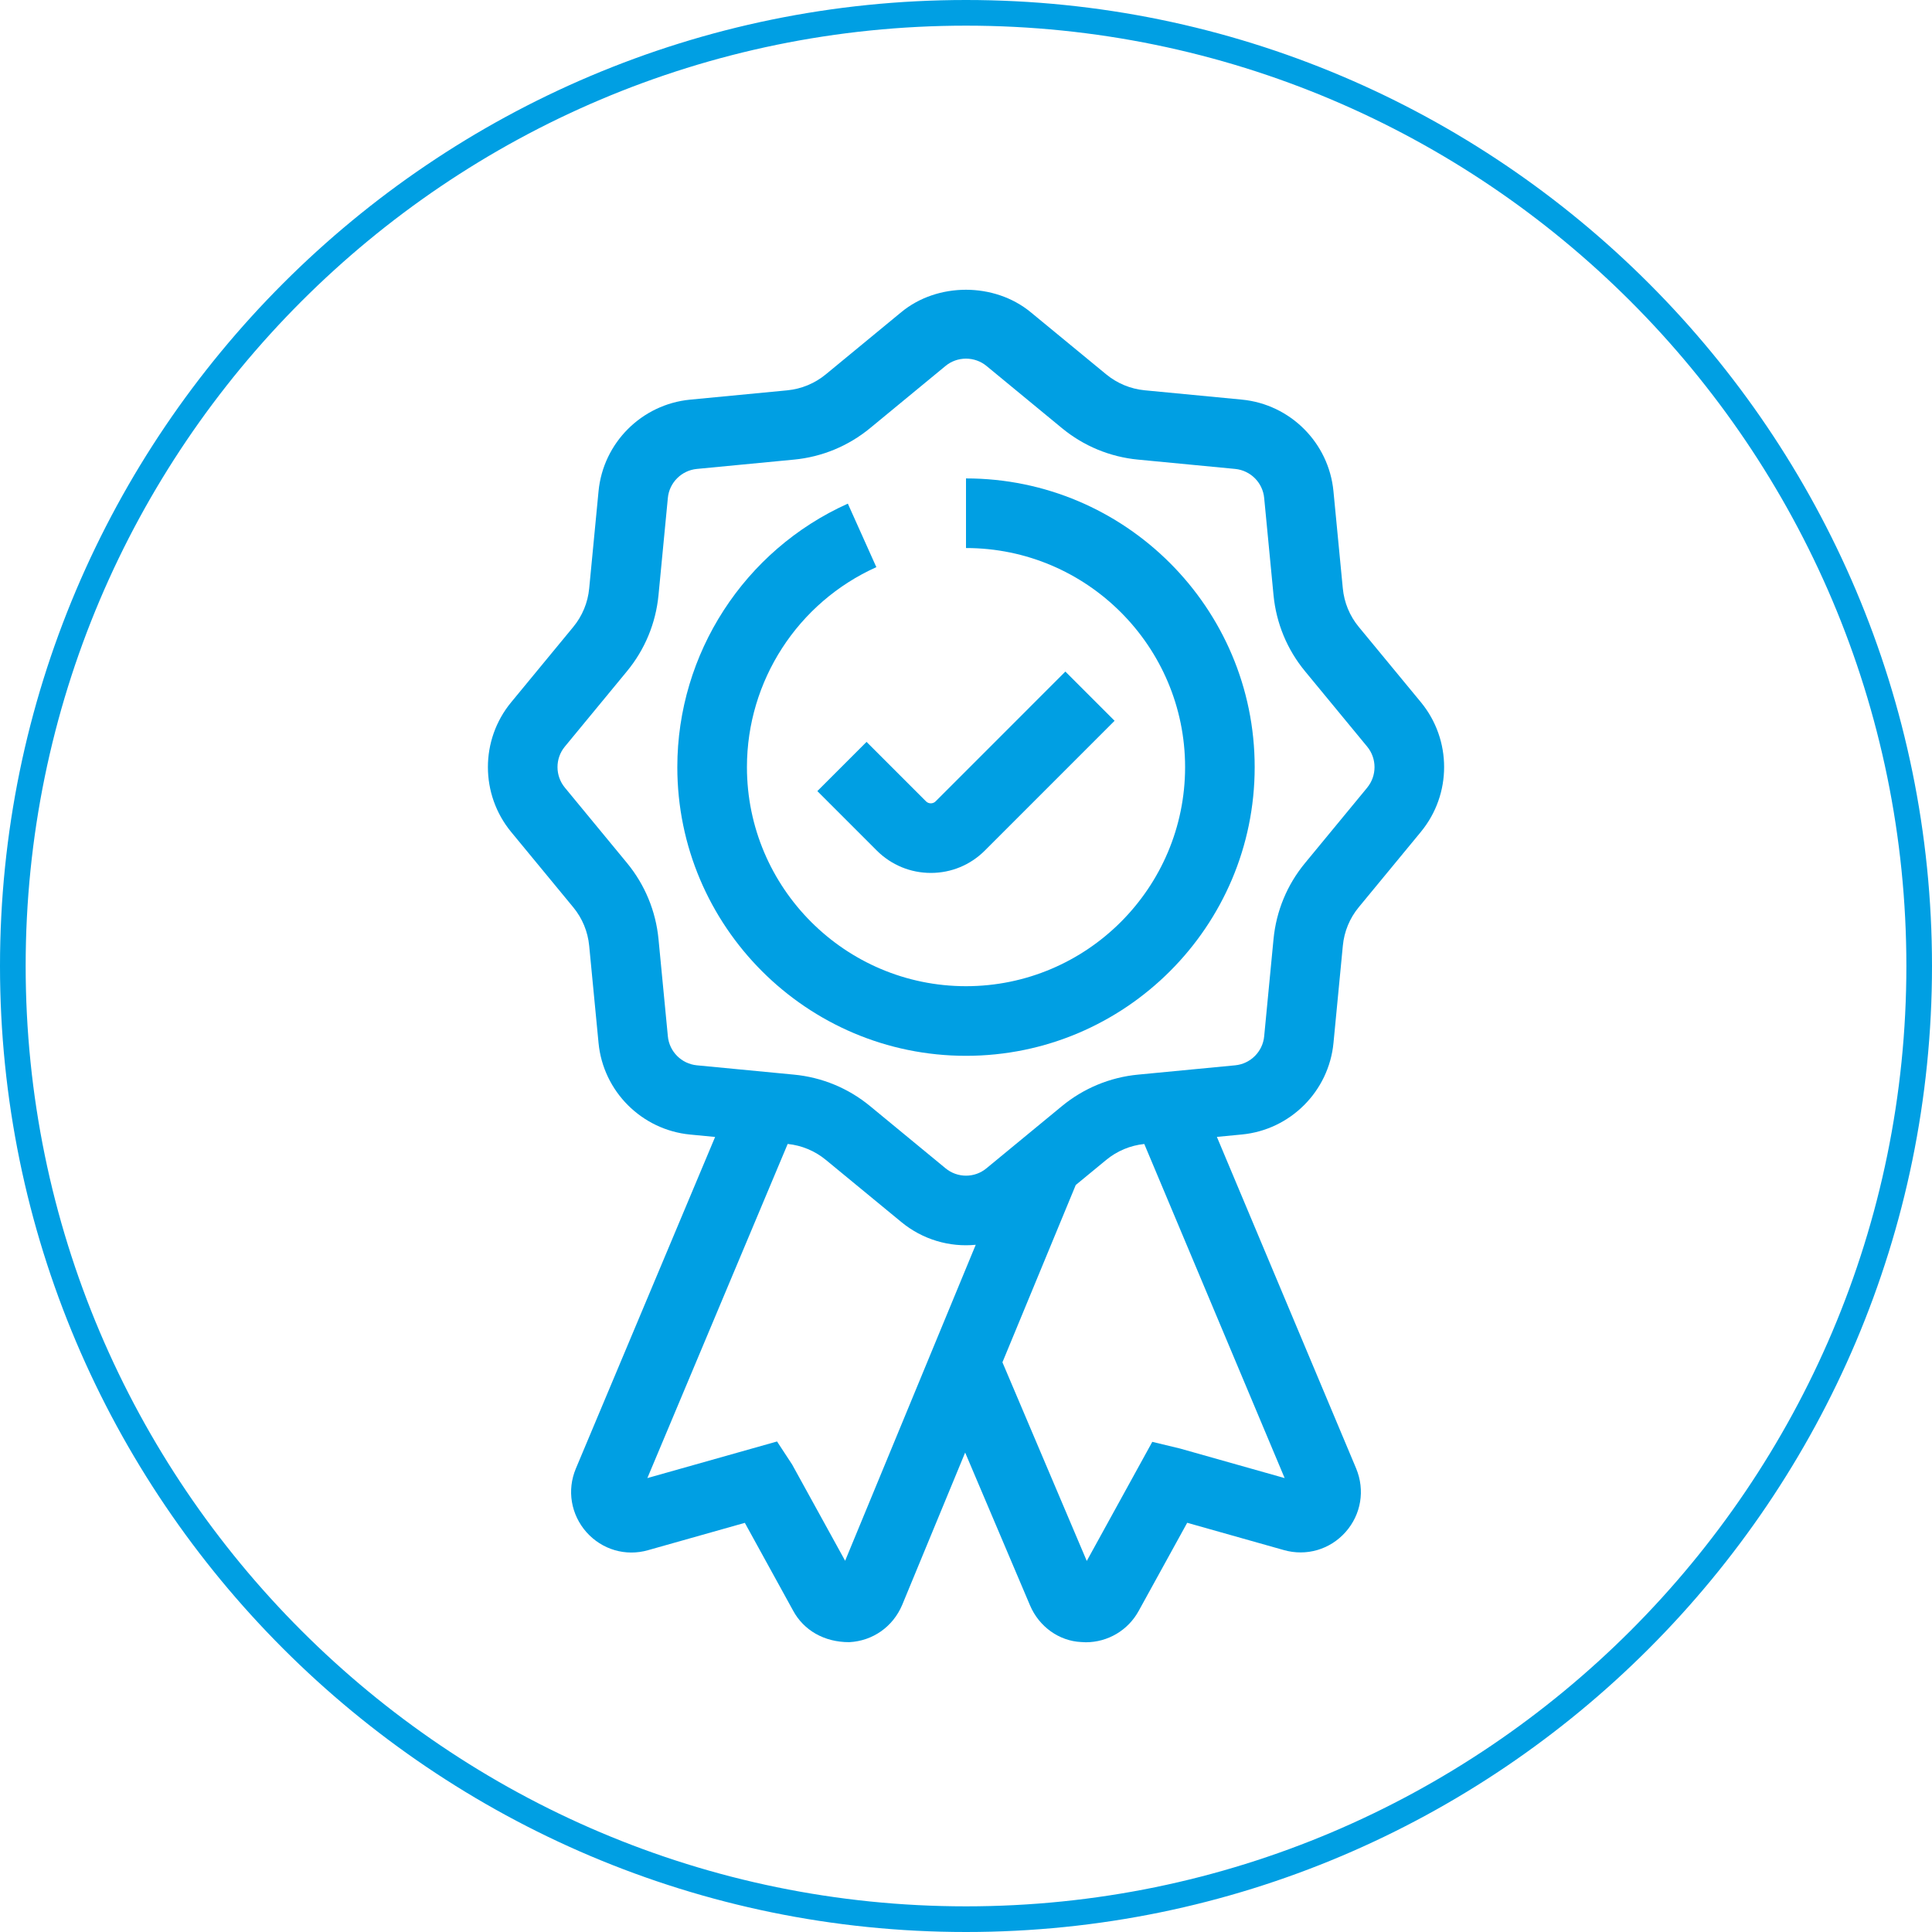 <?xml version="1.0" encoding="utf-8"?>
<!-- Generator: Adobe Illustrator 24.0.2, SVG Export Plug-In . SVG Version: 6.00 Build 0)  -->
<svg version="1.1" id="Слой_1" xmlns="http://www.w3.org/2000/svg" xmlns:xlink="http://www.w3.org/1999/xlink" x="0px" y="0px"
	 width="57px" height="57px" viewBox="0 0 57 57" enable-background="new 0 0 57 57" xml:space="preserve">
<path fill="#009FE3" d="M28.5,57C12.785,57,0,44.215,0,28.5S12.785,0,28.5,0S57,12.785,57,28.5S44.215,57,28.5,57z M28.5,0.757
	C13.202,0.757,0.757,13.202,0.757,28.5c0,15.297,12.446,27.743,27.744,27.743c15.297,0,27.743-12.446,27.743-27.743
	C56.243,13.202,43.798,0.757,28.5,0.757z"/>
<g>
	<path fill="#009FE3" d="M32.034,48.452l-0.142-0.007c-0.639-0.031-1.235-0.447-1.504-1.083l-1.913-4.507l-1.858,4.496
		c-0.274,0.646-0.87,1.063-1.56,1.098c-0.003,0-0.005,0-0.008,0c-0.739,0-1.336-0.354-1.647-0.925l-1.427-2.595l-2.854,0.806
		c-0.662,0.19-1.359-0.015-1.819-0.531c-0.459-0.521-0.579-1.238-0.314-1.873l4.11-9.787l-0.737-0.071
		c-1.429-0.138-2.565-1.274-2.702-2.702l-0.276-2.866c-0.04-0.42-0.203-0.814-0.471-1.138l-1.833-2.223
		c-0.912-1.108-0.912-2.714-0.001-3.821l1.834-2.225c0.268-0.324,0.431-0.718,0.471-1.138l0.276-2.868
		c0.137-1.427,1.273-2.563,2.701-2.701l2.868-0.275c0.419-0.041,0.813-0.205,1.138-0.473l2.223-1.832
		c1.07-0.884,2.75-0.882,3.821,0.001l2.223,1.83c0.326,0.269,0.719,0.432,1.138,0.473l2.868,0.275
		c1.429,0.138,2.565,1.274,2.702,2.702l0.276,2.866c0.041,0.421,0.203,0.814,0.471,1.138l1.834,2.223
		c0.912,1.108,0.912,2.714,0,3.821v0.001l-1.833,2.223c-0.268,0.324-0.431,0.717-0.471,1.138l-0.276,2.868
		c-0.137,1.427-1.273,2.563-2.701,2.701l-0.739,0.071l4.109,9.783c0.266,0.642,0.146,1.358-0.311,1.874
		c-0.46,0.519-1.158,0.722-1.823,0.533l-2.851-0.805l-1.429,2.596C33.284,48.098,32.685,48.452,32.034,48.452z M25.202,46.536
		L25.202,46.536L25.202,46.536z M29.575,40.192l2.488,5.861l1.933-3.514l0.818,0.197l3.087,0.872l-4.141-9.857
		c-0.414,0.043-0.804,0.206-1.126,0.472l-0.896,0.738L29.575,40.192z M22.925,42.528l0.445,0.679l1.564,2.841l3.853-9.323
		c-0.77,0.076-1.566-0.151-2.197-0.673l-2.223-1.83c-0.323-0.267-0.713-0.429-1.128-0.472l-4.14,9.858L22.925,42.528z M28.5,10.581
		c-0.221,0-0.435,0.076-0.603,0.215l-2.224,1.833c-0.642,0.529-1.42,0.852-2.248,0.931l-2.867,0.275
		c-0.451,0.044-0.811,0.404-0.854,0.854l-0.276,2.869c-0.08,0.829-0.402,1.606-0.931,2.247l-1.833,2.223
		c-0.288,0.349-0.288,0.858,0.001,1.209l1.832,2.222c0.529,0.642,0.851,1.419,0.931,2.247l0.276,2.868
		c0.043,0.452,0.403,0.812,0.855,0.856l2.866,0.275c0.828,0.079,1.606,0.401,2.248,0.931l2.223,1.832
		c0.35,0.29,0.858,0.291,1.207,0.001l2.225-1.833c0.642-0.529,1.42-0.852,2.247-0.931l2.868-0.275
		c0.451-0.044,0.811-0.404,0.854-0.854l0.276-2.869c0.08-0.83,0.402-1.607,0.932-2.247l1.832-2.222h-0.001
		c0.289-0.35,0.289-0.86,0-1.21l-1.832-2.222c-0.529-0.64-0.851-1.417-0.931-2.247l-0.276-2.868
		c-0.043-0.452-0.403-0.812-0.855-0.856l-2.867-0.275c-0.828-0.079-1.605-0.401-2.247-0.931l-2.223-1.832
		C28.935,10.657,28.721,10.581,28.5,10.581z"/>
	<path fill="#009FE3" d="M28.5,31.15c-4.696,0-8.517-3.821-8.517-8.518c0-3.349,1.975-6.4,5.031-7.773l0.841,1.874
		c-2.32,1.042-3.818,3.357-3.818,5.899c0,3.564,2.899,6.464,6.463,6.464s6.464-2.9,6.464-6.463c0-3.564-2.9-6.464-6.464-6.464
		v-2.054c4.696,0,8.517,3.821,8.517,8.518C37.017,27.329,33.196,31.15,28.5,31.15z"/>
	<path fill="#009FE3" d="M27.463,25.754c-0.601,0-1.167-0.234-1.594-0.659l-1.755-1.755l1.452-1.452l1.754,1.754
		c0.078,0.078,0.207,0.079,0.285-0.001l3.827-3.828l1.452,1.452l-3.828,3.829C28.63,25.52,28.064,25.754,27.463,25.754z"/>
</g>
</svg>
